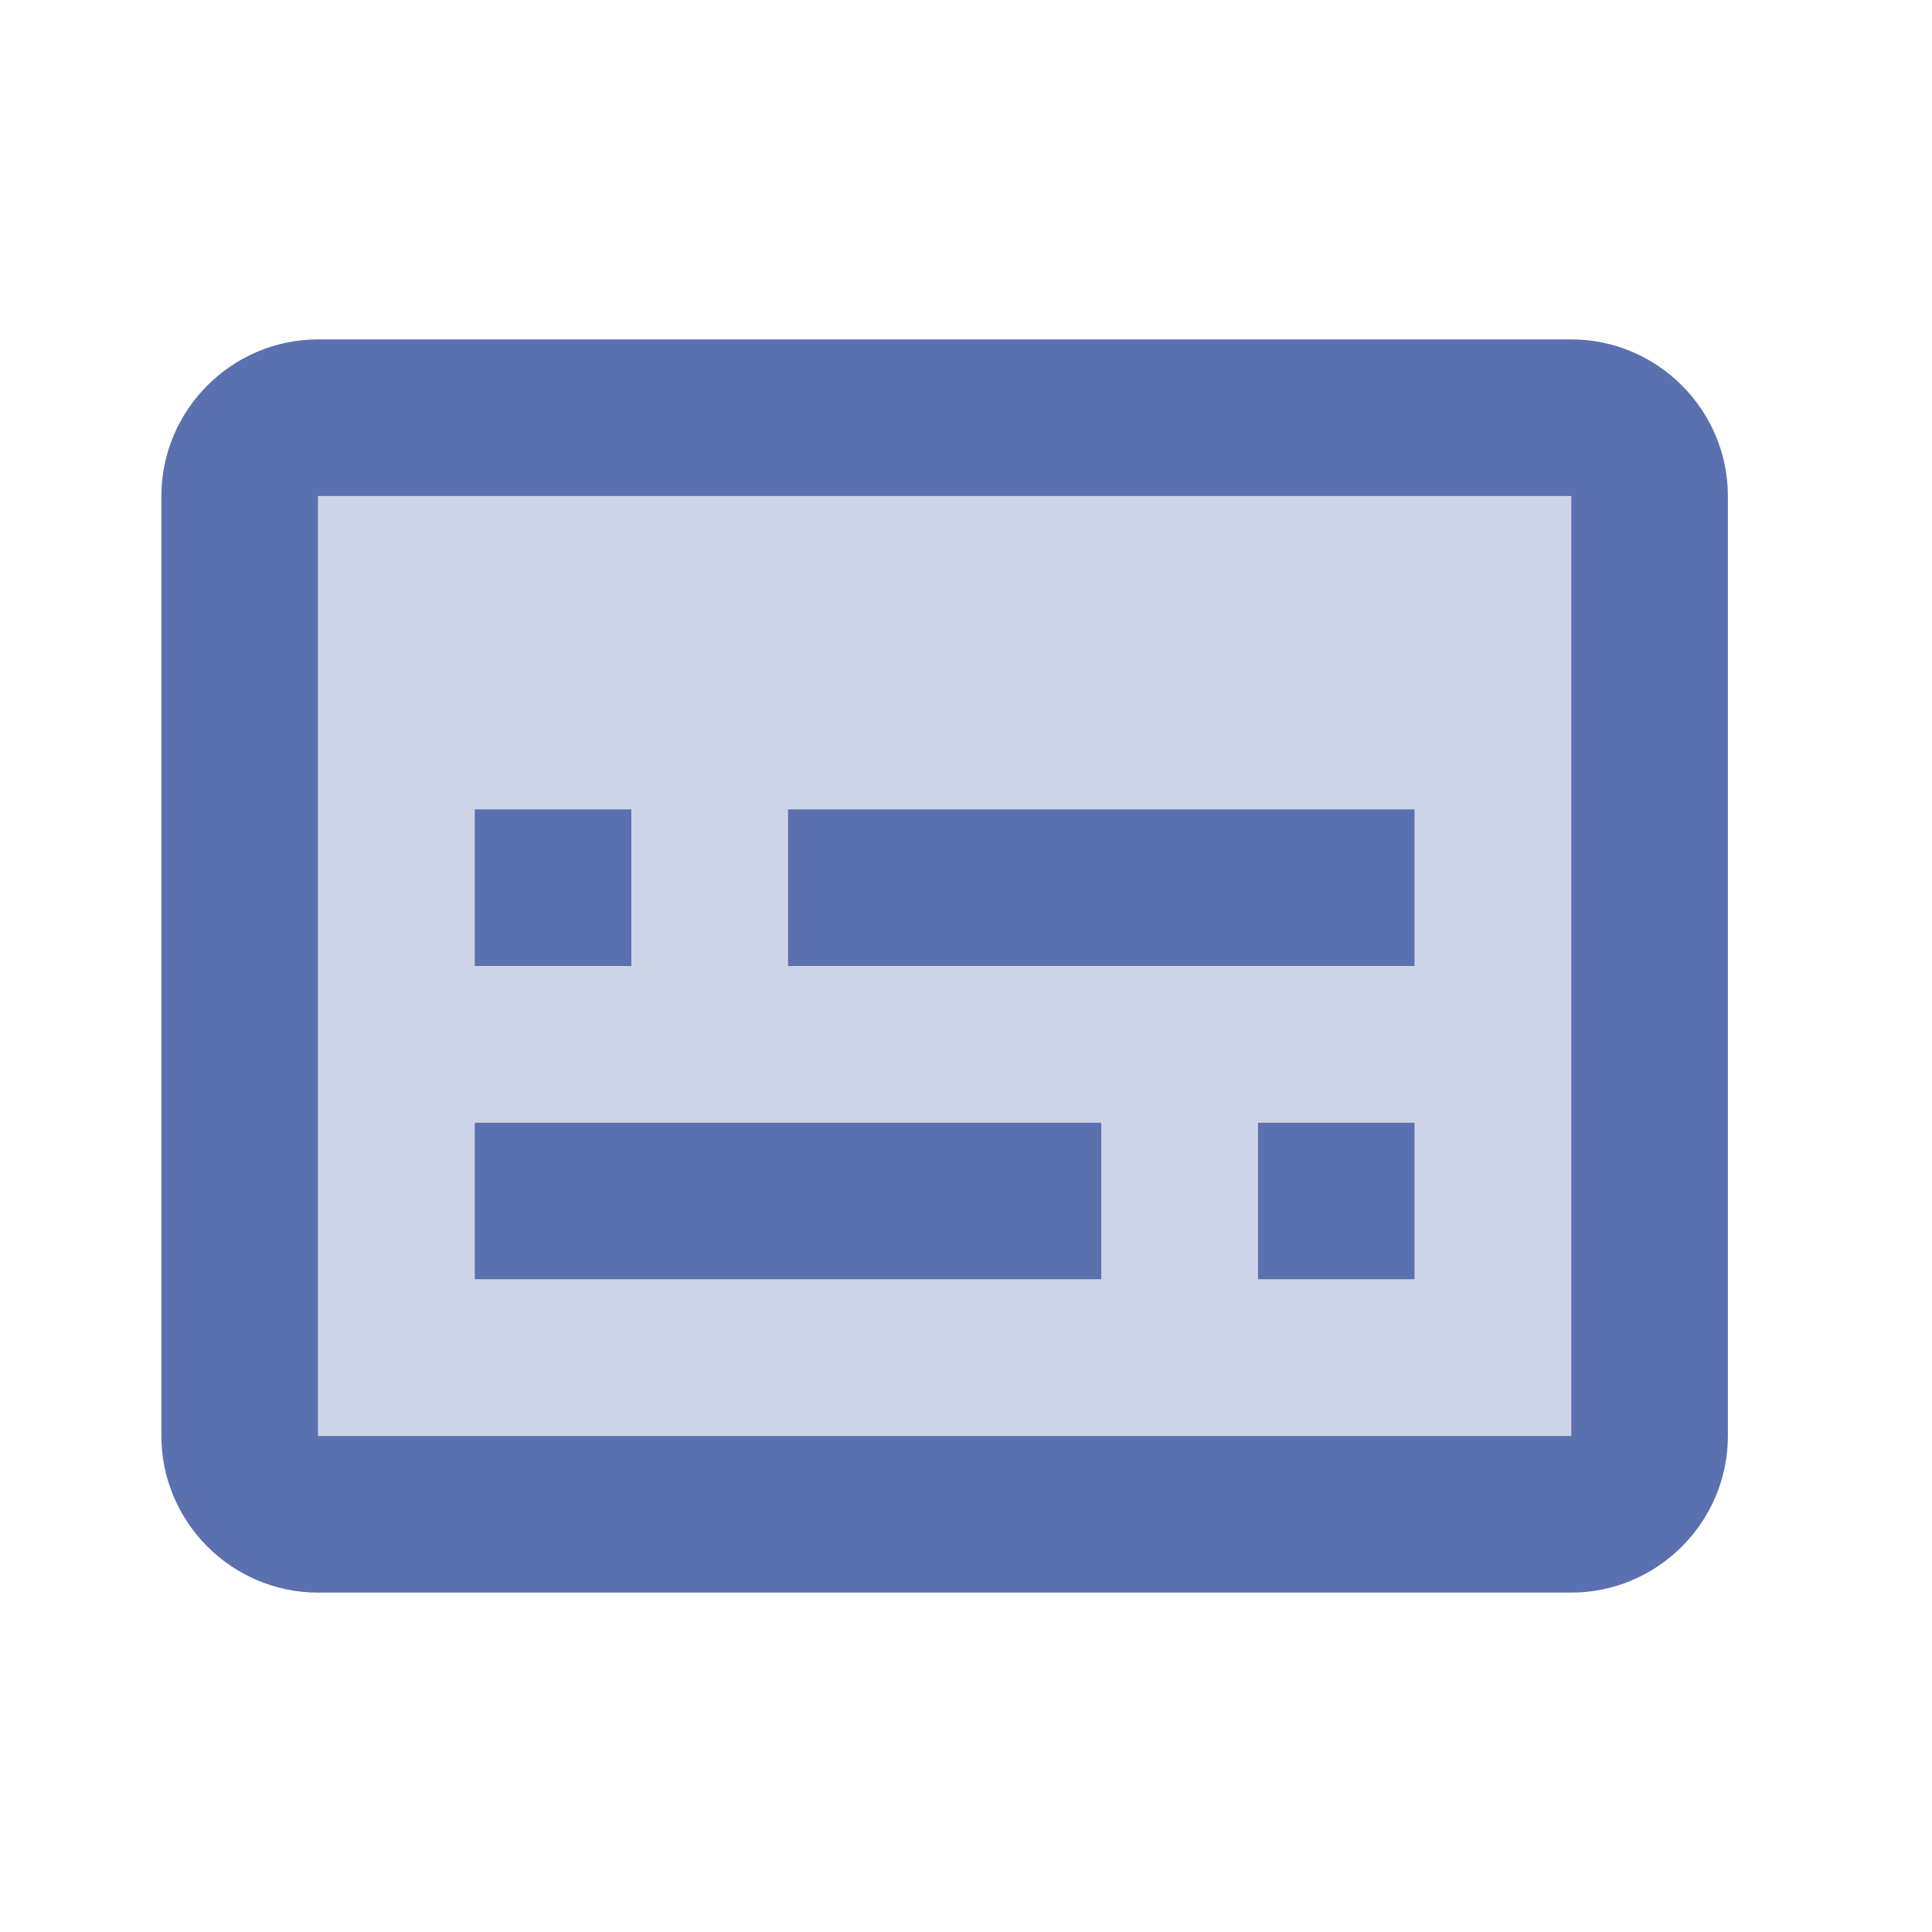 <svg width="37" height="37" viewBox="0 0 37 37" fill="none" xmlns="http://www.w3.org/2000/svg">
<g clip-path="url(#clip0_906_6850)">
<path opacity="0.3" d="M6.091 27.5H30.091V9.5H6.091V27.5ZM27.091 24.5H24.091V21.5H27.091V24.5ZM15.091 15.5H27.091V18.5H15.091V15.5ZM9.091 15.5H12.091V18.5H9.091V15.5ZM9.091 21.5H21.091V24.5H9.091V21.5Z" fill="#5B70AF"/>
<path d="M30.091 6.5H6.091C4.441 6.5 3.091 7.85 3.091 9.5V27.5C3.091 29.15 4.441 30.5 6.091 30.5H30.091C31.741 30.5 33.091 29.15 33.091 27.5V9.5C33.091 7.85 31.741 6.5 30.091 6.5ZM30.091 27.5H6.091V9.5H30.091V27.5ZM9.091 15.5H12.091V18.5H9.091V15.5ZM9.091 21.5H21.091V24.5H9.091V21.5ZM24.091 21.5H27.091V24.5H24.091V21.5ZM15.091 15.5H27.091V18.5H15.091V15.5Z" fill="#5B70AF"/>
</g>
<defs>
<clipPath id="clip0_906_6850">
<rect width="36" height="36" fill="white" transform="translate(0.091 0.5)"/>
</clipPath>
</defs>
</svg>
